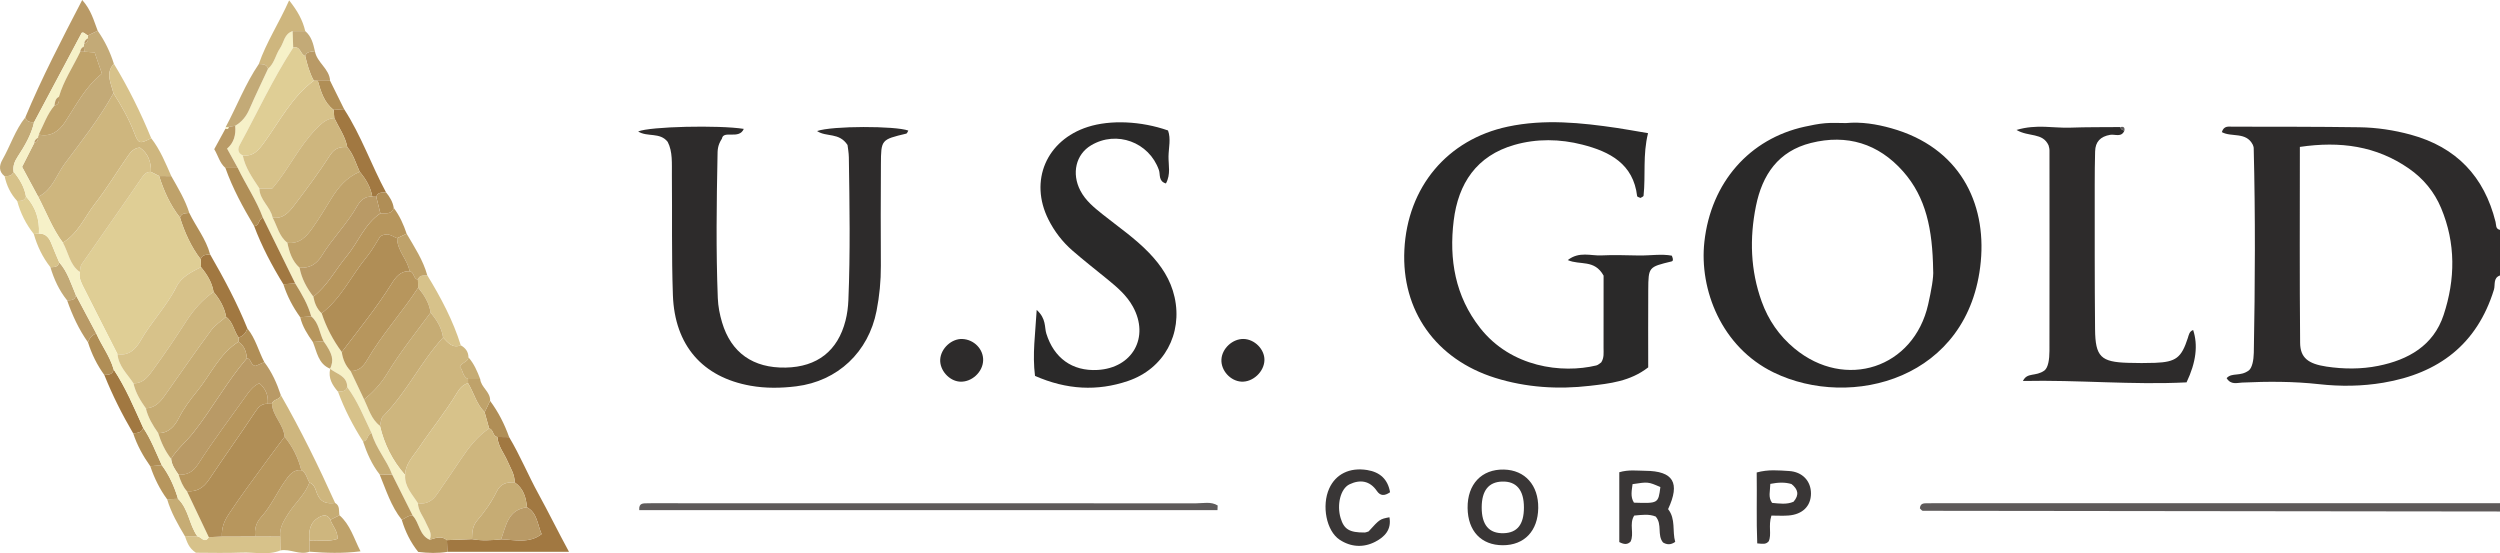 <?xml version="1.0" encoding="iso-8859-1"?>
<!-- Generator: Adobe Illustrator 27.0.0, SVG Export Plug-In . SVG Version: 6.00 Build 0)  -->
<svg version="1.1" id="Layer_1" xmlns="http://www.w3.org/2000/svg" xmlns:xlink="http://www.w3.org/1999/xlink" x="0px" y="0px"
	 viewBox="0 0 143.801 31.825" style="enable-background:new 0 0 143.801 31.825;" xml:space="preserve">
<g>
	<path style="fill:#2D2B2B;" d="M143.801,15.844c-0.407,0.144-0.264,0.543-0.348,0.815c-0.97,3.143-3.18,4.819-6.364,5.355
		c-1.227,0.207-2.454,0.222-3.698,0.084c-1.469-0.163-2.95-0.161-4.429-0.092c-0.288,0.013-0.638,0.147-0.885-0.255
		c0.304-0.342,0.778-0.07,1.281-0.447c0.184-0.152,0.274-0.575,0.282-1.019c0.073-3.925,0.093-7.85-0.006-11.774
		c-0.002-0.076-0.043-0.151-0.054-0.19c-0.388-0.756-1.227-0.415-1.779-0.722c0.117-0.377,0.383-0.314,0.604-0.313
		c2.436,0.005,4.873-0.002,7.309,0.034c0.997,0.015,1.986,0.163,2.954,0.427c2.627,0.715,4.228,2.41,4.877,5.015
		c0.045,0.183-0.009,0.405,0.257,0.462C143.801,14.097,143.801,14.97,143.801,15.844z M132.289,8.45
		c0,3.837-0.02,7.554,0.015,11.271c0.008,0.856,0.461,1.207,1.513,1.365c0.993,0.149,2.007,0.155,2.982-0.042
		c1.723-0.347,3.175-1.16,3.759-2.928c0.677-2.049,0.703-4.126-0.144-6.148c-0.388-0.926-1.012-1.692-1.856-2.276
		C136.685,8.394,134.616,8.109,132.289,8.45z"/>
	<path style="fill:#5E5A5A;" d="M143.801,29.422c-11.067-0.011-22.133-0.023-33.2-0.04c-0.056,0-0.111-0.09-0.169-0.141
		c0.027-0.354,0.304-0.281,0.523-0.292c0.199-0.011,0.399-0.003,0.599-0.003c10.749,0,21.498,0,32.247,0
		C143.801,29.105,143.801,29.264,143.801,29.422z"/>
	<path style="fill:#2A2929;" d="M106.18,7.079c0.888-0.083,1.758,0.06,2.602,0.296c3.937,1.1,5.472,4.289,5.154,7.669
		c-0.637,6.765-7.461,8.547-11.916,6.379c-2.994-1.457-4.288-4.759-3.983-7.515c0.378-3.419,2.601-5.928,5.77-6.621
		c0.389-0.085,0.782-0.166,1.178-0.2C105.38,7.052,105.781,7.079,106.18,7.079z M111.196,15.536c-0.037-2.332-0.4-4.178-1.736-5.683
		c-1.416-1.595-3.219-2.149-5.293-1.63c-1.877,0.47-2.801,1.829-3.164,3.629c-0.374,1.857-0.318,3.696,0.329,5.491
		c0.382,1.061,1.007,1.97,1.883,2.697c2.928,2.431,6.875,1.134,7.696-2.54C111.083,16.73,111.232,15.947,111.196,15.536z"/>
	<path style="fill:#2A2929;" d="M94.796,7.66c-0.311,1.243-0.133,2.425-0.258,3.599c-0.005,0.048-0.116,0.085-0.177,0.126
		c-0.067-0.033-0.187-0.06-0.192-0.101c-0.217-1.861-1.573-2.561-3.148-2.964c-1.29-0.331-2.624-0.354-3.911,0.014
		c-2.181,0.624-3.232,2.222-3.493,4.356c-0.273,2.231,0.082,4.345,1.521,6.176c1.785,2.271,4.709,2.628,6.682,2.155
		c0.109-0.026,0.201-0.123,0.283-0.176c0.175-0.271,0.133-0.554,0.134-0.829c0.004-1.464,0.002-2.927,0.002-4.162
		c-0.53-0.954-1.351-0.581-2.06-0.894c0.662-0.516,1.33-0.237,1.938-0.269c0.717-0.037,1.438-0.005,2.157,0.005
		c0.653,0.009,1.315-0.103,1.891,0.011c0.096,0.227,0.074,0.308-0.022,0.332c-1.317,0.319-1.326,0.318-1.335,1.629
		c-0.01,1.501-0.002,3.003-0.002,4.463c-1.046,0.812-2.221,0.929-3.349,1.061c-1.835,0.215-3.669,0.1-5.45-0.456
		c-3.416-1.068-5.399-3.867-5.227-7.361c0.177-3.616,2.472-6.352,5.949-7.091c2.109-0.448,4.211-0.23,6.31,0.08
		C93.547,7.441,94.053,7.535,94.796,7.66z"/>
	<path style="fill:#2D2B2B;" d="M48.75,8.34c-0.484-0.74-1.216-0.44-1.752-0.802c0.86-0.307,4.516-0.301,5.249-0.027
		c-0.039,0.061-0.067,0.163-0.118,0.175c-1.444,0.345-1.452,0.343-1.459,1.771c-0.01,1.943-0.016,3.886-0.003,5.828
		c0.005,0.877-0.081,1.74-0.248,2.598c-0.461,2.359-2.225,4.042-4.62,4.338c-0.869,0.108-1.761,0.121-2.629-0.034
		c-2.76-0.491-4.362-2.32-4.465-5.209c-0.081-2.297-0.035-4.598-0.058-6.898c-0.007-0.667,0.054-1.351-0.241-1.92
		c-0.448-0.571-1.161-0.262-1.7-0.597c0.664-0.291,4.668-0.376,6.076-0.15c-0.264,0.638-1.173,0.052-1.257,0.561
		c-0.266,0.409-0.247,0.695-0.253,0.968c-0.054,2.735-0.092,5.47,0.016,8.205c0.019,0.481,0.11,0.942,0.246,1.4
		c0.518,1.739,1.781,2.635,3.664,2.596c1.809-0.037,2.994-0.96,3.437-2.706c0.097-0.38,0.148-0.779,0.164-1.172
		c0.113-2.735,0.068-5.47,0.027-8.205C48.823,8.786,48.769,8.512,48.75,8.34z"/>
	<path style="fill:#2A2929;" d="M59.534,21.622c-0.157-1.259,0.017-2.404,0.097-3.797c0.562,0.515,0.438,0.991,0.554,1.363
		c0.437,1.401,1.485,2.173,2.945,2.092c2.015-0.112,3.004-1.882,2.036-3.641c-0.353-0.642-0.896-1.108-1.452-1.562
		c-0.678-0.554-1.369-1.091-2.028-1.665c-0.574-0.5-1.036-1.101-1.378-1.781c-1.121-2.229-0.123-4.567,2.268-5.332
		c1.292-0.413,3.055-0.339,4.609,0.206c0.176,0.481,0.035,0.996,0.028,1.499c-0.007,0.496,0.139,1.018-0.148,1.549
		c-0.443-0.128-0.316-0.521-0.403-0.768c-0.564-1.608-2.434-2.301-3.902-1.426c-0.878,0.522-1.131,1.619-0.619,2.604
		c0.303,0.584,0.799,0.981,1.297,1.378c0.902,0.719,1.859,1.372,2.662,2.209c0.699,0.728,1.237,1.534,1.462,2.541
		c0.47,2.107-0.598,4.12-2.684,4.825C63.116,22.513,61.355,22.422,59.534,21.622z"/>
	<path style="fill:#2D2B2B;" d="M122.199,7.507c-0.167,0.417-0.543,0.201-0.82,0.248c-0.561,0.097-0.854,0.397-0.867,0.955
		c-0.016,0.634-0.024,1.269-0.023,1.904c0.002,2.777-0.007,5.553,0.02,8.33c0.015,1.579,0.336,1.88,1.895,1.926
		c0.519,0.015,1.04,0.02,1.558,0c1.201-0.047,1.514-0.29,1.882-1.426c0.06-0.186,0.087-0.384,0.307-0.461
		c0.284,0.865,0.174,1.846-0.38,3.011c-3.094,0.158-6.245-0.15-9.409-0.08c0.243-0.517,0.723-0.233,1.237-0.604
		c0.216-0.169,0.285-0.642,0.286-1.122c0.007-3.847,0.005-7.695,0.002-11.542c0-0.116-0.042-0.232-0.052-0.283
		c-0.341-0.752-1.14-0.471-1.845-0.888c1.16-0.347,2.134-0.096,3.089-0.132c0.957-0.036,1.917-0.024,2.875-0.034
		C121.994,7.426,122.074,7.493,122.199,7.507z"/>
	<path style="fill:#CEB67E;" d="M8.697,7.949c0.514,0.661,0.824,1.428,1.156,2.183c-0.233-0.002-0.466-0.004-0.698-0.006
		c-0.157-0.08-0.314-0.16-0.471-0.24c0.012-0.583-0.167-1.072-0.644-1.4C7.673,8.526,7.501,8.764,7.348,8.983
		c-0.631,0.9-1.196,1.849-1.872,2.713c-0.599,0.767-0.976,1.723-1.86,2.26c-0.605-0.809-0.951-1.756-1.419-2.638
		c0.816-0.387,1.042-1.256,1.526-1.903C4.706,8.101,5.727,6.804,6.524,5.36c0.47,0.731,0.892,1.484,1.206,2.298
		C7.971,8.282,8.034,8.288,8.697,7.949z"/>
	<path style="fill:#CEB67E;" d="M26.504,19.862c0.272,0.153,0.439,0.371,0.442,0.693c-0.031,0.276-0.366,0.266-0.497,0.558
		c0.199,0.168,0.135,0.541,0.473,0.687c0.001,0.079,0.001,0.159-0.001,0.238c-0.286,0.087-0.483,0.303-0.62,0.534
		c-0.666,1.115-1.494,2.118-2.212,3.194c-0.318,0.477-0.779,0.913-0.785,1.556c-0.726-0.82-1.201-1.766-1.448-2.828
		c0.054-0.184,0.052-0.423,0.172-0.543c1.356-1.362,2.167-3.13,3.459-4.537C25.765,19.698,26.012,20.055,26.504,19.862z"/>
	<path style="fill:#F6F1C8;" d="M21.855,24.494c0.246,1.062,0.722,2.008,1.448,2.828c-0.043,0.67,0.419,1.114,0.736,1.623
		c0.015,0.438,0.31,0.762,0.469,1.142c0.128,0.306,0.381,0.588,0.207,0.959c-0.605-0.265-0.581-0.965-0.97-1.379
		c-0.396-0.791-0.793-1.583-1.189-2.374c-0.311-0.833-0.937-1.513-1.181-2.379c-0.434-0.902-0.8-1.839-1.404-2.652
		c0.003-0.652-0.605-0.744-0.978-1.051l-0.005-0.004c0.231-0.498,0.149-0.846-0.373-1.578c-0.244-0.473-0.261-1.058-0.712-1.43
		c-0.19-0.689-0.547-1.298-0.922-1.898c-0.619-1.258-1.238-2.517-1.857-3.775c-0.372-1.011-0.985-1.902-1.448-2.868
		c-0.201-0.362-0.401-0.725-0.616-1.113c0.397-0.335,0.516-0.795,0.468-1.313c0.386-0.221,0.64-0.543,0.817-0.951
		c0.341-0.783,0.713-1.552,1.072-2.327c0.37-0.312,0.433-0.801,0.69-1.179c0.229-0.338,0.239-0.835,0.727-0.986
		c0.011,0.315,0.022,0.63,0.033,0.945c-1.17,1.793-2.064,3.736-3.085,5.611c-0.115,0.21-0.111,0.462,0.179,0.589
		c0.142,0.723,0.568,1.305,0.959,1.905c0.012,0.667,0.639,1.058,0.761,1.675c0.267,0.491,0.371,1.077,0.849,1.445
		c0.111,0.538,0.272,1.052,0.702,1.437c0.115,0.625,0.413,1.163,0.792,1.664c0.069,0.364,0.198,0.698,0.479,0.957
		c0.265,0.804,0.654,1.546,1.157,2.229c0.057,0.415,0.213,0.784,0.507,1.091c0.26,0.547,0.52,1.094,0.78,1.641
		C21.206,23.51,21.349,24.109,21.855,24.494z"/>
	<path style="fill:#5E5A5A;" d="M70.03,29.342c-11.088,0-22.176,0-33.26,0c-0.035-0.432,0.246-0.383,0.474-0.393
		c0.24-0.01,0.48-0.003,0.72-0.003c10.279,0,20.559-0.001,30.838,0.005c0.413,0,0.857-0.114,1.239,0.124
		C70.036,29.164,70.033,29.253,70.03,29.342z"/>
	<path style="fill:#C3AA77;" d="M6.524,5.36c-0.798,1.444-1.819,2.74-2.801,4.055c-0.483,0.647-0.71,1.516-1.526,1.903
		c-0.313-0.58-0.625-1.161-0.927-1.72c0.246-0.483,0.475-0.933,0.704-1.384C2.13,8.179,2.191,8.075,2.188,7.925
		C2.184,7.86,2.196,7.799,2.224,7.74C2.919,7.899,3.4,7.539,3.738,7.024c0.646-0.983,1.178-2.043,2.124-2.789
		C5.705,3.779,5.58,3.415,5.444,3.017c-0.201-0.015-0.396-0.029-0.59-0.043c-0.011-0.1-0.021-0.201-0.032-0.301
		C4.816,2.613,4.824,2.556,4.846,2.501C5.01,2.464,5.072,2.355,5.065,2.197C5.054,2.145,5.051,2.093,5.056,2.04
		c0.188-0.09,0.376-0.18,0.563-0.27c0.41,0.583,0.716,1.217,0.929,1.895C6.043,4.223,6.395,4.793,6.524,5.36z"/>
	<path style="fill:#B99A66;" d="M15.205,20.831c0.434,0.571,0.721,1.214,0.945,1.889c-0.042,0.295-0.452,0.227-0.508,0.509
		c-0.08,0.001-0.16,0.001-0.239-0.001c0.036-0.452-0.091-0.84-0.483-1.183c-0.288,0.127-0.497,0.349-0.68,0.607
		c-0.949,1.336-1.943,2.644-2.827,4.021c-0.308,0.48-0.632,0.648-1.139,0.635c-0.198-0.281-0.395-0.563-0.432-0.918
		c0.348-0.56,0.865-0.98,1.273-1.496c1.096-1.385,1.936-2.945,3.088-4.285c0.267,0.03,0.2,0.419,0.506,0.439
		C14.859,20.981,15.032,20.906,15.205,20.831z"/>
	<path style="fill:#A17841;" d="M29.286,25.144c0.63,1.052,1.095,2.19,1.682,3.258c0.586,1.067,1.118,2.154,1.761,3.339
		c-2.413,0-4.704,0-6.995,0c-0.008-0.224-0.016-0.448-0.025-0.672c0.48-0.019,0.96-0.038,1.44-0.056
		c0.557,0.099,1.116,0.068,1.674,0.01c0.792,0.024,1.615,0.255,2.332-0.3c-0.249-0.575-0.251-1.218-0.842-1.543
		c-0.056-0.566-0.2-1.09-0.71-1.435c0.011-0.454-0.238-0.818-0.408-1.213c-0.2-0.463-0.548-0.867-0.584-1.398
		C28.835,25.139,29.06,25.141,29.286,25.144z"/>
	<path style="fill:#393636;" d="M93.142,31.18c0-1.365,0-2.697,0-4.017c0.536-0.158,1.017-0.087,1.491-0.083
		c1.623,0.012,2.025,0.69,1.316,2.205c0.453,0.57,0.231,1.273,0.41,1.884c-0.267,0.188-0.485,0.162-0.701,0.034
		c-0.353-0.431-0.03-1.035-0.421-1.491c-0.387-0.16-0.813-0.095-1.237-0.056c-0.307,0.486,0.019,1.038-0.212,1.501
		C93.617,31.324,93.437,31.332,93.142,31.18z M95.505,28.016c-0.707-0.309-0.709-0.302-1.6-0.168
		c-0.04,0.355-0.139,0.72,0.081,1.066C95.386,28.958,95.386,28.958,95.505,28.016z"/>
	<path style="fill:#393636;" d="M86.443,31.362c-1.242-0.001-2.011-0.815-2.026-2.144c-0.016-1.367,0.807-2.237,2.09-2.209
		c1.211,0.027,1.99,0.901,1.973,2.212C88.462,30.541,87.68,31.363,86.443,31.362z M87.657,29.2c0.003-1.013-0.43-1.528-1.26-1.5
		c-0.772,0.026-1.165,0.522-1.169,1.478c-0.005,1.017,0.42,1.517,1.266,1.492C87.275,30.646,87.654,30.167,87.657,29.2z"/>
	<path style="fill:#393636;" d="M78.722,30.568c0.644-0.708,0.644-0.708,1.199-0.815c0.13,0.714-0.277,1.13-0.815,1.409
		c-0.684,0.354-1.407,0.308-2.05-0.117c-0.767-0.508-1.041-1.962-0.601-2.943c0.373-0.831,1.176-1.229,2.185-1.066
		c0.743,0.12,1.191,0.538,1.317,1.278c-0.316,0.217-0.558,0.22-0.757-0.072c-0.409-0.599-0.972-0.672-1.576-0.384
		c-0.522,0.249-0.74,1.182-0.511,1.942c0.194,0.645,0.509,0.837,1.379,0.83C78.569,30.629,78.645,30.589,78.722,30.568z"/>
	<path style="fill:#B7965D;" d="M18.502,18.02c-0.28-0.26-0.41-0.593-0.479-0.957c0.816-0.633,1.276-1.553,1.918-2.326
		c0.669-0.805,1.027-1.851,1.939-2.466c0.29-0.019,0.634,0.094,0.768-0.309c0.34,0.447,0.565,0.952,0.741,1.48
		c-0.182,0.086-0.364,0.172-0.546,0.258c-0.284-0.098-0.533-0.378-0.976-0.095c-0.213,0.329-0.449,0.78-0.767,1.166
		C20.218,15.841,19.638,17.151,18.502,18.02z"/>
	<path style="fill:#393636;" d="M101.892,29.657c-0.189,0.595,0.026,1.085-0.155,1.479c-0.168,0.189-0.329,0.148-0.66,0.12
		c-0.056-1.335-0.01-2.69-0.031-4.078c0.666-0.186,1.265-0.119,1.848-0.086c0.789,0.044,1.277,0.585,1.274,1.299
		c-0.004,0.722-0.484,1.2-1.297,1.262C102.559,29.677,102.243,29.657,101.892,29.657z M101.829,27.833
		c-0.007,0.424-0.137,0.77,0.102,1.093c0.425,0.04,0.846,0.104,1.234-0.066c0.344-0.396,0.257-0.719-0.118-1.018
		C102.677,27.732,102.299,27.742,101.829,27.833z"/>
	<path style="fill:#B99A66;" d="M5.619,1.769c-0.188,0.09-0.376,0.18-0.563,0.27C4.923,1.985,4.822,1.821,4.7,1.889
		c-0.93,1.745-1.835,3.443-2.739,5.14C1.739,7.033,1.528,7.017,1.454,6.753C2.405,4.474,3.542,2.288,4.729,0
		C5.252,0.585,5.397,1.197,5.619,1.769z"/>
	<path style="fill:#C6AC74;" d="M19.276,28.93c0.293,0.163,0.202,0.459,0.25,0.707c-0.174,0.087-0.349,0.175-0.523,0.262
		c-0.171-0.339-0.429-0.281-0.683-0.129c-0.509,0.304-0.571,0.792-0.518,1.32c0.002,0.214,0.004,0.428,0.005,0.642
		c-0.57,0.221-1.113-0.182-1.679-0.071c-0.003-0.266-0.006-0.533-0.01-0.799c-0.055-0.499,0.196-0.886,0.445-1.289
		c0.386-0.625,0.979-1.11,1.237-1.818c0.301,0.109,0.351,0.42,0.441,0.647C18.446,28.912,18.81,28.99,19.276,28.93z"/>
	<path style="fill:#CEB67E;" d="M19.276,28.93c-0.466,0.06-0.83-0.018-1.033-0.528c-0.091-0.227-0.14-0.538-0.441-0.647
		c-0.159-0.238-0.179-0.566-0.474-0.715c-0.174-0.709-0.491-1.348-0.959-1.913c-0.048-0.706-0.683-1.19-0.727-1.898
		c0.055-0.281,0.466-0.214,0.508-0.509C17.303,24.735,18.323,26.816,19.276,28.93z"/>
	<path style="fill:#2D2B2B;" d="M56.551,20.724c-0.015,0.676-0.661,1.27-1.336,1.229c-0.623-0.038-1.177-0.669-1.133-1.289
		c0.045-0.63,0.658-1.191,1.272-1.165C56.026,19.528,56.566,20.08,56.551,20.724z"/>
	<path style="fill:#2D2B2B;" d="M72.731,20.71c-0.012,0.67-0.665,1.281-1.327,1.242c-0.634-0.037-1.181-0.645-1.147-1.276
		c0.033-0.626,0.631-1.184,1.262-1.179C72.158,19.504,72.742,20.087,72.731,20.71z"/>
	<path style="fill:#D7C28A;" d="M16.119,30.862c0.003,0.266,0.006,0.533,0.01,0.799c-0.726,0.297-1.482,0.093-2.223,0.124
		c-0.91,0.038-1.823,0.009-2.636,0.009c-0.42-0.276-0.509-0.624-0.633-0.951c0.239,0.002,0.477,0.004,0.716,0.007
		c0.219,0.018,0.406,0.44,0.658,0.052c0.251-0.014,0.501-0.029,0.752-0.043c0.64-0.001,1.28-0.001,1.921-0.002
		C15.162,30.858,15.641,30.86,16.119,30.862z"/>
	<path style="fill:#A17841;" d="M19.794,6.278c0.978,1.509,1.563,3.212,2.41,4.786c-0.217,0.022-0.469-0.034-0.563,0.255
		c-0.076-0.006-0.152-0.008-0.228-0.006c-0.091-0.553-0.369-1.013-0.724-1.435c-0.222-0.481-0.359-1.003-0.714-1.418
		c-0.112-0.617-0.487-1.12-0.746-1.673c-0.013-0.157-0.025-0.313-0.038-0.47C19.392,6.306,19.593,6.292,19.794,6.278z"/>
	<path style="fill:#A17841;" d="M12.085,14.631c0.796,1.382,1.547,2.785,2.146,4.265c-0.093,0.245-0.239,0.439-0.505,0.518
		c-0.276-0.377-0.319-0.891-0.721-1.193c-0.098-0.547-0.368-1.009-0.72-1.43c-0.091-0.55-0.375-1.004-0.723-1.426
		c-0.007-0.15-0.013-0.301-0.02-0.451C11.627,14.637,11.868,14.657,12.085,14.631z"/>
	<path style="fill:#D7C28A;" d="M6.524,5.36C6.395,4.793,6.043,4.223,6.548,3.665C7.38,5.035,8.09,6.467,8.697,7.949
		c-0.663,0.339-0.726,0.333-0.966-0.29C7.417,6.845,6.995,6.091,6.524,5.36z"/>
	<path style="fill:#CEB67E;" d="M16.833,1.791c-0.487,0.151-0.497,0.648-0.727,0.986c-0.256,0.378-0.32,0.867-0.69,1.179
		c-0.076-0.282-0.313-0.259-0.529-0.275c0.433-1.255,1.165-2.357,1.744-3.66c0.497,0.621,0.784,1.157,0.926,1.768
		C17.316,1.79,17.075,1.79,16.833,1.791z"/>
	<path style="fill:#D7C28A;" d="M26.504,19.862c-0.492,0.193-0.739-0.163-1.018-0.448c-0.078-0.557-0.364-1.012-0.719-1.432
		c-0.078-0.557-0.367-1.011-0.713-1.437c-0.006-0.154-0.011-0.308-0.017-0.462c0.09-0.276,0.328-0.233,0.54-0.249
		C25.356,17.112,26.057,18.427,26.504,19.862z"/>
	<path style="fill:#BFA26A;" d="M19.003,29.9c0.174-0.087,0.349-0.175,0.523-0.262c0.617,0.541,0.819,1.305,1.211,2.074
		c-1.047,0.131-1.988,0.097-2.93,0.021c-0.002-0.214-0.004-0.428-0.005-0.642c0.534-0.045,1.084,0.093,1.612-0.094
		C19.436,30.541,19.125,30.256,19.003,29.9z"/>
	<path style="fill:#A17841;" d="M15.123,12.527c0.619,1.258,1.238,2.517,1.857,3.775c-0.227,0.016-0.453,0.033-0.68,0.049
		c-0.657-1.068-1.242-2.173-1.683-3.348C14.935,13.001,14.86,12.587,15.123,12.527z"/>
	<path style="fill:#A17841;" d="M7.662,24.928c-0.634-1.08-1.196-2.196-1.661-3.359c0.235-0.014,0.479-0.011,0.536-0.319
		c0.699,1.052,1.178,2.214,1.698,3.356C8.154,24.905,7.897,24.898,7.662,24.928z"/>
	<path style="fill:#C3AA77;" d="M14.888,3.681c0.216,0.016,0.453-0.007,0.529,0.275c-0.359,0.775-0.732,1.544-1.072,2.327
		c-0.178,0.408-0.432,0.73-0.817,0.951c-0.126,0.022-0.252,0.044-0.379,0.067c-0.057-0.001-0.114,0.004-0.17,0.013
		C13.625,6.109,14.112,4.82,14.888,3.681z"/>
	<path style="fill:#B08E56;" d="M25.709,31.07c0.008,0.224,0.016,0.448,0.025,0.672c-0.551,0.091-1.102,0.074-1.678,0.004
		c-0.443-0.551-0.747-1.176-0.949-1.854c0.215-0.067,0.379-0.278,0.638-0.224c0.389,0.414,0.366,1.114,0.97,1.379
		C25.049,30.955,25.384,30.791,25.709,31.07z"/>
	<path style="fill:#B08E56;" d="M15.123,12.527c-0.263,0.059-0.188,0.474-0.506,0.476c-0.639-1.073-1.236-2.165-1.653-3.346
		c0.237,0.001,0.474,0.002,0.711,0.002C14.138,10.625,14.751,11.516,15.123,12.527z"/>
	<path style="fill:#C3AA77;" d="M1.454,6.753C1.528,7.017,1.739,7.033,1.961,7.03C1.798,7.76,1.419,8.397,1.018,9.009
		C0.831,9.294,0.737,9.549,0.779,9.87c-0.077,0.266-0.301,0.255-0.512,0.266c-0.352-0.27-0.312-0.624-0.132-0.94
		C0.593,8.391,0.869,7.489,1.454,6.753z"/>
	<path style="fill:#D7C28A;" d="M19.971,22.264c0.605,0.813,0.97,1.75,1.404,2.652c-0.269,0.05-0.189,0.461-0.496,0.472
		c-0.576-0.904-1.068-1.849-1.436-2.856C19.653,22.508,19.891,22.541,19.971,22.264z"/>
	<path style="fill:#B7965D;" d="M23.745,29.668c-0.258-0.054-0.422,0.157-0.638,0.224c-0.618-0.775-0.902-1.711-1.272-2.605
		c0.24,0.003,0.481,0.005,0.721,0.008C22.952,28.085,23.349,28.877,23.745,29.668z"/>
	<path style="fill:#BFA26A;" d="M24.577,15.834c-0.211,0.016-0.45-0.026-0.54,0.249c-0.281-0.039-0.194-0.442-0.479-0.478
		c-0.111-0.682-0.718-1.181-0.715-1.905c0.182-0.086,0.364-0.172,0.546-0.258C23.838,14.213,24.337,14.96,24.577,15.834z"/>
	<path style="fill:#B08E56;" d="M12.085,14.631c-0.217,0.026-0.458,0.006-0.542,0.283c-0.553-0.723-0.918-1.537-1.189-2.398
		c0.083-0.275,0.325-0.239,0.533-0.27C11.276,13.047,11.854,13.753,12.085,14.631z"/>
	<path style="fill:#BFA26A;" d="M10.888,12.246c-0.208,0.031-0.451-0.004-0.533,0.27c-0.565-0.715-0.929-1.53-1.2-2.39
		c0.233,0.002,0.466,0.004,0.698,0.006C10.24,10.817,10.651,11.489,10.888,12.246z"/>
	<path style="fill:#B99A66;" d="M5.061,19.69c-0.527-0.742-0.902-1.559-1.2-2.413c0.221-0.008,0.451,0.001,0.51-0.288
		c0.39,0.732,0.779,1.463,1.169,2.195C5.288,19.267,5.142,19.448,5.061,19.69z"/>
	<path style="fill:#B99A66;" d="M13.675,9.66c-0.237-0.001-0.474-0.002-0.711-0.002c-0.331-0.282-0.416-0.707-0.641-1.077
		c0.213-0.39,0.43-0.788,0.647-1.185c0.105,0.054,0.169,0.029,0.179-0.095c0.126-0.022,0.252-0.044,0.379-0.067
		c0.048,0.517-0.071,0.977-0.468,1.313C13.274,8.935,13.475,9.297,13.675,9.66z"/>
	<path style="fill:#B08E56;" d="M5.061,19.69c0.082-0.241,0.228-0.422,0.478-0.506c0.308,0.7,0.787,1.319,0.998,2.065
		c-0.056,0.308-0.301,0.306-0.536,0.319C5.581,20.995,5.275,20.365,5.061,19.69z"/>
	<path style="fill:#C6AC74;" d="M11.353,30.849c-0.239-0.002-0.477-0.004-0.716-0.007c-0.404-0.678-0.798-1.36-1.022-2.122
		c0.208-0.01,0.416-0.02,0.624-0.03C10.854,29.286,10.877,30.183,11.353,30.849z"/>
	<path style="fill:#C6AC74;" d="M22.556,27.294c-0.24-0.003-0.481-0.005-0.721-0.008c-0.448-0.569-0.728-1.221-0.956-1.899
		c0.307-0.01,0.227-0.422,0.496-0.472C21.619,25.781,22.245,26.461,22.556,27.294z"/>
	<path style="fill:#B08E56;" d="M7.662,24.928c0.236-0.03,0.492-0.023,0.573-0.323c0.455,0.67,0.734,1.426,1.072,2.154
		c-0.221,0.02-0.441,0.039-0.662,0.059C8.23,26.232,7.885,25.611,7.662,24.928z"/>
	<path style="fill:#B7965D;" d="M8.645,26.817c0.221-0.02,0.441-0.039,0.662-0.059c0.434,0.585,0.725,1.239,0.932,1.932
		c-0.208,0.01-0.416,0.02-0.624,0.03C9.188,28.138,8.874,27.499,8.645,26.817z"/>
	<path style="fill:#C3AA77;" d="M4.37,16.989c-0.059,0.29-0.289,0.281-0.51,0.288c-0.457-0.568-0.755-1.215-0.96-1.907
		c0.218-0.007,0.447,0.006,0.505-0.282C3.893,15.638,4.089,16.335,4.37,16.989z"/>
	<path style="fill:#D7C28A;" d="M3.406,15.088C3.347,15.376,3.118,15.362,2.9,15.37c-0.45-0.57-0.756-1.211-0.954-1.905
		c0.098-0.011,0.195-0.023,0.293-0.034c0.419,0,0.599,0.272,0.732,0.614C3.107,14.395,3.26,14.74,3.406,15.088z"/>
	<path style="fill:#B99A66;" d="M18.113,2.942c0.112,0.66,0.84,1.008,0.874,1.707c-0.236-0.001-0.472-0.001-0.708-0.002
		c-0.077-0.003-0.154-0.006-0.232-0.009c-0.243-0.445-0.375-0.928-0.49-1.416C17.646,2.939,17.904,2.989,18.113,2.942z"/>
	<path style="fill:#B08E56;" d="M16.3,16.351c0.227-0.016,0.453-0.033,0.68-0.049c0.375,0.6,0.732,1.209,0.922,1.898
		c-0.211,0.016-0.421,0.032-0.632,0.048C16.848,17.665,16.517,17.037,16.3,16.351z"/>
	<path style="fill:#DFCE95;" d="M2.239,13.43c-0.098,0.011-0.195,0.023-0.293,0.034c-0.452-0.568-0.77-1.203-0.957-1.903
		c0.21-0.008,0.432,0.006,0.507-0.261C2.053,11.904,2.28,12.621,2.239,13.43z"/>
	<path style="fill:#B08E56;" d="M13.726,19.414c0.266-0.079,0.412-0.272,0.505-0.518c0.468,0.574,0.638,1.295,0.973,1.935
		c-0.173,0.075-0.346,0.15-0.496,0.216c-0.306-0.02-0.239-0.409-0.506-0.439c-0.036-0.379-0.146-0.721-0.483-0.949
		C13.722,19.576,13.724,19.495,13.726,19.414z"/>
	<path style="fill:#B08E56;" d="M29.286,25.144c-0.225-0.003-0.451-0.005-0.676-0.008c-0.288-0.04-0.206-0.433-0.475-0.491
		c-0.086-0.312-0.172-0.623-0.259-0.935c0.105-0.217,0.211-0.433,0.316-0.65C28.665,23.698,29.021,24.397,29.286,25.144z"/>
	<path style="fill:#B08E56;" d="M18.28,4.648c0.236,0.001,0.472,0.001,0.708,0.002c0.269,0.543,0.538,1.086,0.807,1.629
		c-0.201,0.014-0.402,0.027-0.603,0.041C18.636,5.897,18.46,5.271,18.28,4.648z"/>
	<path style="fill:#BFA26A;" d="M28.191,23.061c-0.105,0.217-0.211,0.433-0.316,0.65c-0.474-0.47-0.616-1.126-0.954-1.673
		c0.002-0.079,0.002-0.159,0.001-0.238c0.233,0.001,0.466,0.002,0.699,0.002C27.666,22.286,28.224,22.542,28.191,23.061z"/>
	<path style="fill:#C3AA77;" d="M18.113,2.942c-0.209,0.046-0.468-0.004-0.556,0.28c-0.289-0.079-0.266-0.597-0.692-0.486
		c-0.011-0.315-0.022-0.63-0.033-0.945c0.241-0.001,0.483-0.001,0.724-0.002C17.916,2.091,18.017,2.516,18.113,2.942z"/>
	<path style="fill:#D7C28A;" d="M1.496,11.301c-0.075,0.267-0.297,0.253-0.507,0.261c-0.378-0.407-0.61-0.887-0.722-1.426
		c0.212-0.011,0.435,0.001,0.512-0.266C1.124,10.295,1.403,10.752,1.496,11.301z"/>
	<path style="fill:#BFA26A;" d="M18.614,19.63c0.522,0.732,0.605,1.08,0.373,1.578c-0.689-0.283-0.753-0.965-0.991-1.535
		C18.203,19.659,18.408,19.645,18.614,19.63z"/>
	<path style="fill:#B7965D;" d="M18.614,19.63c-0.206,0.014-0.411,0.029-0.617,0.043c-0.31-0.441-0.604-0.89-0.727-1.425
		c0.211-0.016,0.421-0.032,0.632-0.048C18.353,18.572,18.37,19.157,18.614,19.63z"/>
	<path style="fill:#B08E56;" d="M21.642,11.32c0.094-0.289,0.346-0.234,0.563-0.255c0.219,0.264,0.39,0.552,0.443,0.897
		c-0.134,0.402-0.478,0.29-0.768,0.309C21.8,11.954,21.721,11.637,21.642,11.32z"/>
	<path style="fill:#C6AC74;" d="M27.621,21.802c-0.233-0.001-0.466-0.002-0.699-0.002c-0.338-0.146-0.274-0.518-0.473-0.687
		c0.131-0.293,0.466-0.282,0.497-0.558C27.266,20.92,27.452,21.356,27.621,21.802z"/>
	<path style="fill:#CEB67E;" d="M19.971,22.264c-0.079,0.277-0.318,0.245-0.528,0.267c-0.329-0.379-0.575-0.786-0.451-1.318
		C19.366,21.52,19.974,21.611,19.971,22.264z"/>
	<path style="fill:#5E5A5A;" d="M122.199,7.507c-0.125-0.013-0.206-0.08-0.245-0.198C122.122,7.27,122.229,7.304,122.199,7.507z"/>
	<path style="fill:#F6F1C8;" d="M13.148,7.301c-0.01,0.124-0.073,0.148-0.179,0.095l0.008-0.081
		C13.034,7.304,13.091,7.3,13.148,7.301z"/>
	<path style="fill:#DFCE95;" d="M9.154,10.126c0.271,0.861,0.635,1.675,1.2,2.39c0.271,0.86,0.636,1.675,1.189,2.398
		c0.007,0.15,0.013,0.301,0.02,0.451c-0.547,0.278-1.126,0.553-1.409,1.121c-0.558,1.12-1.445,2.016-2.062,3.098
		c-0.261,0.458-0.66,0.909-1.333,0.786c-0.633-1.245-1.27-2.488-1.897-3.736c-0.155-0.309-0.343-0.617-0.274-0.991
		c0.034-0.15,0.027-0.328,0.108-0.445c1.146-1.656,2.313-3.298,3.447-4.962c0.15-0.22,0.275-0.358,0.538-0.349
		C8.84,9.967,8.997,10.046,9.154,10.126z"/>
	<path style="fill:#F6F1C8;" d="M4.589,15.643c-0.068,0.374,0.119,0.682,0.274,0.991c0.627,1.248,1.264,2.491,1.897,3.736
		c0.056,0.695,0.566,1.145,0.917,1.681c0.118,0.536,0.397,0.993,0.712,1.433c0.123,0.531,0.404,0.985,0.709,1.427
		c0.169,0.532,0.398,1.034,0.744,1.478c0.037,0.356,0.234,0.637,0.432,0.918c0.11,0.34,0.236,0.671,0.476,0.946
		c0.42,0.883,0.841,1.766,1.261,2.649c-0.252,0.388-0.439-0.034-0.658-0.052c-0.476-0.666-0.499-1.563-1.114-2.159
		c-0.206-0.694-0.497-1.347-0.932-1.932c-0.338-0.727-0.617-1.484-1.072-2.154c-0.52-1.142-0.999-2.303-1.698-3.356
		c-0.211-0.747-0.69-1.365-0.998-2.065C5.15,18.452,4.76,17.72,4.37,16.989c-0.281-0.654-0.477-1.35-0.965-1.901
		c-0.146-0.348-0.299-0.692-0.435-1.044c-0.133-0.342-0.313-0.614-0.732-0.614c0.041-0.809-0.186-1.526-0.743-2.129
		c-0.093-0.549-0.372-1.006-0.717-1.431C0.737,9.549,0.831,9.294,1.018,9.009C1.419,8.397,1.798,7.76,1.961,7.03
		C2.866,5.332,3.771,3.634,4.7,1.889C4.822,1.821,4.923,1.985,5.056,2.04c-0.004,0.053-0.001,0.106,0.01,0.158
		c-0.122,0.066-0.207,0.16-0.219,0.304C4.824,2.556,4.816,2.613,4.822,2.673c-0.117,0.07-0.204,0.16-0.207,0.307
		c-0.413,0.86-0.955,1.66-1.225,2.586C3.18,5.672,3.158,5.872,3.132,6.071c-0.42,0.494-0.62,1.105-0.908,1.669
		C2.196,7.799,2.184,7.86,2.188,7.925C2.069,7.987,1.984,8.073,1.975,8.215c-0.229,0.45-0.458,0.901-0.704,1.384
		c0.301,0.559,0.614,1.14,0.927,1.72c0.467,0.882,0.813,1.829,1.419,2.638C3.936,14.521,4.003,15.229,4.589,15.643z"/>
	<path style="fill:#D7C28A;" d="M4.589,15.643c-0.586-0.413-0.653-1.121-0.973-1.686c0.883-0.537,1.26-1.493,1.86-2.26
		c0.676-0.865,1.241-1.814,1.872-2.713c0.154-0.219,0.326-0.457,0.691-0.497c0.477,0.329,0.656,0.817,0.644,1.4
		c-0.264-0.01-0.388,0.129-0.538,0.349c-1.134,1.664-2.301,3.306-3.447,4.962C4.616,15.315,4.623,15.493,4.589,15.643z"/>
	<path style="fill:#D7C28A;" d="M26.921,22.038c0.338,0.546,0.48,1.203,0.954,1.673c0.086,0.312,0.172,0.623,0.259,0.935
		c-0.686,0.462-1.175,1.1-1.627,1.775c-0.451,0.673-0.909,1.342-1.369,2.008c-0.263,0.381-0.611,0.598-1.099,0.518
		c-0.316-0.509-0.779-0.954-0.736-1.623c0.006-0.644,0.467-1.079,0.785-1.556c0.718-1.077,1.546-2.079,2.212-3.194
		C26.439,22.341,26.635,22.124,26.921,22.038z"/>
	<path style="fill:#C6AC74;" d="M24.767,17.982c0.355,0.42,0.641,0.875,0.719,1.432c-1.292,1.407-2.104,3.175-3.459,4.537
		c-0.12,0.12-0.117,0.359-0.172,0.543c-0.506-0.385-0.65-0.984-0.91-1.514c0.51-0.42,0.963-0.904,1.301-1.461
		C23.002,20.278,23.904,19.145,24.767,17.982z"/>
	<path style="fill:#CEB67E;" d="M24.039,28.945c0.487,0.081,0.836-0.137,1.099-0.518c0.461-0.667,0.919-1.335,1.369-2.008
		c0.452-0.675,0.941-1.313,1.627-1.775c0.27,0.058,0.187,0.451,0.475,0.491c0.036,0.531,0.384,0.934,0.584,1.398
		c0.17,0.395,0.419,0.759,0.408,1.213c-0.454-0.017-0.803,0.055-1.043,0.55c-0.285,0.585-0.675,1.136-1.102,1.632
		c-0.295,0.344-0.292,0.7-0.308,1.085c-0.48,0.019-0.96,0.038-1.44,0.056c-0.325-0.279-0.66-0.114-0.994-0.023
		c0.173-0.371-0.079-0.653-0.207-0.959C24.35,29.708,24.054,29.384,24.039,28.945z"/>
	<path style="fill:#B08E56;" d="M22.843,13.7c-0.003,0.724,0.604,1.223,0.715,1.905c-0.523-0.035-0.811,0.36-1.022,0.697
		c-0.867,1.384-1.892,2.65-2.877,3.946c-0.503-0.683-0.892-1.424-1.157-2.229c1.136-0.869,1.717-2.178,2.599-3.249
		c0.318-0.386,0.554-0.837,0.767-1.166C22.31,13.322,22.56,13.602,22.843,13.7z"/>
	<path style="fill:#D7C28A;" d="M18.28,4.648c0.181,0.624,0.356,1.25,0.912,1.672c0.013,0.157,0.025,0.313,0.038,0.47
		c-0.461,0.042-0.736,0.31-1.058,0.64c-0.998,1.026-1.585,2.339-2.512,3.411c-0.261,0-0.501,0-0.74,0
		c-0.391-0.6-0.817-1.181-0.959-1.905c0.597,0.079,0.894-0.274,1.217-0.715c0.904-1.234,1.6-2.637,2.871-3.582
		C18.125,4.642,18.203,4.645,18.28,4.648z"/>
	<path style="fill:#CEB67E;" d="M14.919,10.84c0.24,0,0.479,0,0.74,0c0.927-1.072,1.514-2.385,2.512-3.411
		c0.322-0.331,0.598-0.599,1.058-0.64c0.259,0.553,0.633,1.055,0.746,1.673c-0.417-0.03-0.723,0.053-0.988,0.464
		c-0.634,0.983-1.333,1.927-2.043,2.858c-0.304,0.399-0.645,0.828-1.264,0.731C15.558,11.898,14.931,11.507,14.919,10.84z"/>
	<path style="fill:#C6AC74;" d="M15.68,12.516c0.62,0.096,0.96-0.332,1.264-0.731c0.71-0.931,1.41-1.875,2.043-2.858
		c0.265-0.411,0.571-0.494,0.988-0.464c0.355,0.415,0.492,0.937,0.714,1.418c-0.74,0.316-1.231,0.888-1.638,1.554
		c-0.346,0.566-0.69,1.135-1.073,1.676c-0.346,0.489-0.744,0.942-1.449,0.852C16.05,13.592,15.946,13.007,15.68,12.516z"/>
	<path style="fill:#DFCE95;" d="M18.048,4.639c-1.271,0.944-1.968,2.348-2.871,3.582c-0.323,0.441-0.619,0.795-1.217,0.715
		c-0.29-0.127-0.294-0.378-0.179-0.589c1.021-1.874,1.916-3.817,3.085-5.611c0.425-0.111,0.402,0.406,0.692,0.486
		C17.673,3.711,17.805,4.194,18.048,4.639z"/>
	<path style="fill:#BFA26A;" d="M16.529,13.961c0.706,0.09,1.103-0.362,1.449-0.852c0.383-0.541,0.727-1.11,1.073-1.676
		c0.407-0.666,0.897-1.238,1.638-1.554c0.356,0.421,0.634,0.881,0.724,1.435c-0.423-0.04-0.693,0.23-0.864,0.533
		c-0.58,1.028-1.429,1.864-2.042,2.865c-0.301,0.491-0.707,0.723-1.277,0.687C16.801,15.014,16.64,14.499,16.529,13.961z"/>
	<path style="fill:#BFA26A;" d="M24.767,17.982c-0.863,1.163-1.765,2.296-2.52,3.537c-0.338,0.556-0.791,1.041-1.301,1.461
		c-0.26-0.547-0.52-1.094-0.78-1.641c0.463,0.023,0.74-0.274,0.937-0.614c0.858-1.482,2.022-2.749,2.951-4.18
		C24.4,16.971,24.689,17.425,24.767,17.982z"/>
	<path style="fill:#B7965D;" d="M24.054,16.545c-0.929,1.431-2.093,2.698-2.951,4.18c-0.197,0.34-0.474,0.637-0.937,0.614
		c-0.293-0.307-0.45-0.676-0.507-1.091c0.986-1.296,2.011-2.562,2.877-3.946c0.211-0.337,0.499-0.731,1.022-0.697
		c0.285,0.036,0.198,0.439,0.479,0.478C24.043,16.237,24.048,16.391,24.054,16.545z"/>
	<path style="fill:#B99A66;" d="M17.231,15.398c0.571,0.036,0.976-0.195,1.277-0.687c0.613-1,1.461-1.836,2.042-2.865
		c0.171-0.303,0.44-0.573,0.864-0.533c0.076-0.002,0.152,0,0.228,0.006c0.079,0.317,0.159,0.634,0.238,0.951
		c-0.912,0.615-1.27,1.661-1.939,2.466c-0.642,0.773-1.102,1.693-1.918,2.326C17.644,16.561,17.346,16.023,17.231,15.398z"/>
	<path style="fill:#BFA26A;" d="M3.39,5.565c0.27-0.927,0.812-1.726,1.225-2.586l0.12,0.001l0.12-0.006
		c0.194,0.014,0.389,0.028,0.59,0.043C5.58,3.415,5.705,3.779,5.862,4.236C4.916,4.982,4.384,6.041,3.738,7.024
		C3.4,7.539,2.919,7.899,2.224,7.74c0.288-0.564,0.488-1.175,0.908-1.669C3.437,6.012,3.396,5.78,3.39,5.565z"/>
	<path style="fill:#B99A66;" d="M1.975,8.215c0.009-0.142,0.095-0.228,0.214-0.289C2.191,8.075,2.13,8.179,1.975,8.215z"/>
	<path style="fill:#B99A66;" d="M4.854,2.974L4.734,2.98l-0.12-0.001c0.003-0.146,0.09-0.236,0.207-0.307
		C4.832,2.773,4.843,2.874,4.854,2.974z"/>
	<path style="fill:#B99A66;" d="M4.846,2.501c0.012-0.145,0.097-0.238,0.219-0.304C5.072,2.355,5.01,2.464,4.846,2.501z"/>
	<path style="fill:#B08E56;" d="M12.011,30.901c-0.42-0.883-0.841-1.766-1.261-2.649c0.575,0.053,0.962-0.197,1.279-0.673
		c0.865-1.299,1.776-2.568,2.639-3.869c0.192-0.289,0.368-0.503,0.735-0.483c0.08,0.002,0.16,0.002,0.239,0.001
		c0.044,0.707,0.679,1.192,0.727,1.898c-0.348,0.468-0.702,0.932-1.044,1.405c-0.731,1.007-1.479,2-2.166,3.04
		c-0.287,0.435-0.416,0.811-0.395,1.288C12.513,30.873,12.262,30.887,12.011,30.901z"/>
	<path style="fill:#BFA26A;" d="M9.842,26.389c-0.346-0.444-0.575-0.946-0.744-1.478c0.615,0.017,0.969-0.429,1.185-0.859
		c0.287-0.571,0.664-1.066,1.054-1.546c0.781-0.959,1.281-2.154,2.382-2.848c0.337,0.228,0.447,0.57,0.483,0.949
		c-1.152,1.34-1.992,2.901-3.088,4.285C10.706,25.409,10.19,25.828,9.842,26.389z"/>
	<path style="fill:#B7965D;" d="M15.402,23.227c-0.367-0.019-0.543,0.195-0.735,0.483c-0.863,1.3-1.774,2.57-2.639,3.869
		c-0.317,0.476-0.704,0.726-1.279,0.673c-0.24-0.275-0.367-0.606-0.476-0.946c0.508,0.013,0.831-0.155,1.139-0.635
		c0.884-1.377,1.878-2.684,2.827-4.021c0.183-0.258,0.392-0.479,0.68-0.607C15.311,22.387,15.438,22.775,15.402,23.227z"/>
	<path style="fill:#C6AC74;" d="M27.149,31.013c0.016-0.385,0.013-0.741,0.308-1.085c0.426-0.496,0.817-1.047,1.102-1.632
		c0.241-0.495,0.589-0.567,1.043-0.55c0.511,0.345,0.654,0.868,0.71,1.435c-1.099,0.134-1.201,1.062-1.489,1.843
		C28.264,31.081,27.706,31.112,27.149,31.013z"/>
	<path style="fill:#B99A66;" d="M28.823,31.024c0.288-0.78,0.39-1.709,1.489-1.843c0.591,0.325,0.593,0.968,0.842,1.543
		C30.438,31.278,29.614,31.048,28.823,31.024z"/>
	<path style="fill:#BFA26A;" d="M16.119,30.862c-0.478-0.002-0.957-0.004-1.435-0.006c-0.069-0.412,0.061-0.806,0.314-1.085
		c0.58-0.64,0.919-1.424,1.406-2.116c0.224-0.317,0.454-0.649,0.923-0.615c0.295,0.149,0.315,0.478,0.474,0.715
		c-0.259,0.708-0.851,1.194-1.237,1.818C16.315,29.976,16.064,30.363,16.119,30.862z"/>
	<path style="fill:#CEB67E;" d="M19.003,29.9c0.122,0.356,0.433,0.641,0.411,1.096c-0.529,0.187-1.078,0.049-1.612,0.094
		c-0.053-0.527,0.009-1.015,0.518-1.32C18.574,29.618,18.832,29.561,19.003,29.9z"/>
	<path style="fill:#B7965D;" d="M17.328,27.039c-0.469-0.034-0.699,0.298-0.923,0.615c-0.488,0.692-0.827,1.476-1.406,2.116
		c-0.253,0.28-0.384,0.674-0.314,1.085c-0.64,0.001-1.28,0.001-1.921,0.002c-0.021-0.476,0.108-0.853,0.395-1.288
		c0.687-1.04,1.436-2.033,2.166-3.04c0.343-0.472,0.696-0.937,1.044-1.405C16.836,25.691,17.153,26.33,17.328,27.039z"/>
	<path style="fill:#D7C28A;" d="M7.677,22.051c-0.351-0.536-0.861-0.987-0.917-1.681c0.672,0.123,1.072-0.328,1.333-0.786
		c0.617-1.082,1.503-1.978,2.062-3.098c0.283-0.568,0.861-0.842,1.409-1.121c0.348,0.422,0.632,0.876,0.723,1.426
		c-0.648,0.452-1.15,1.029-1.576,1.692C10.12,19.4,9.51,20.305,8.868,21.185C8.576,21.586,8.289,22.056,7.677,22.051z"/>
	<path style="fill:#CEB67E;" d="M7.677,22.051c0.612,0.005,0.899-0.465,1.191-0.866c0.642-0.881,1.252-1.786,1.841-2.702
		c0.426-0.663,0.929-1.24,1.576-1.692c0.352,0.421,0.622,0.883,0.72,1.43c-0.288,0.255-0.631,0.47-0.855,0.773
		c-0.858,1.16-1.678,2.348-2.51,3.527c-0.318,0.45-0.604,0.937-1.252,0.964C8.074,23.044,7.795,22.587,7.677,22.051z"/>
	<path style="fill:#C6AC74;" d="M8.389,23.484c0.647-0.027,0.934-0.514,1.252-0.964c0.832-1.179,1.652-2.366,2.51-3.527
		c0.223-0.302,0.567-0.517,0.855-0.773c0.401,0.302,0.445,0.816,0.721,1.193c-0.002,0.081-0.005,0.163-0.007,0.244
		c-1.101,0.694-1.601,1.889-2.382,2.848c-0.391,0.48-0.767,0.976-1.054,1.546c-0.216,0.429-0.57,0.875-1.185,0.859
		C8.792,24.469,8.512,24.015,8.389,23.484z"/>
	<path style="fill:#B99A66;" d="M3.39,5.565C3.396,5.78,3.437,6.012,3.132,6.071C3.158,5.872,3.18,5.672,3.39,5.565z"/>
</g>
</svg>
